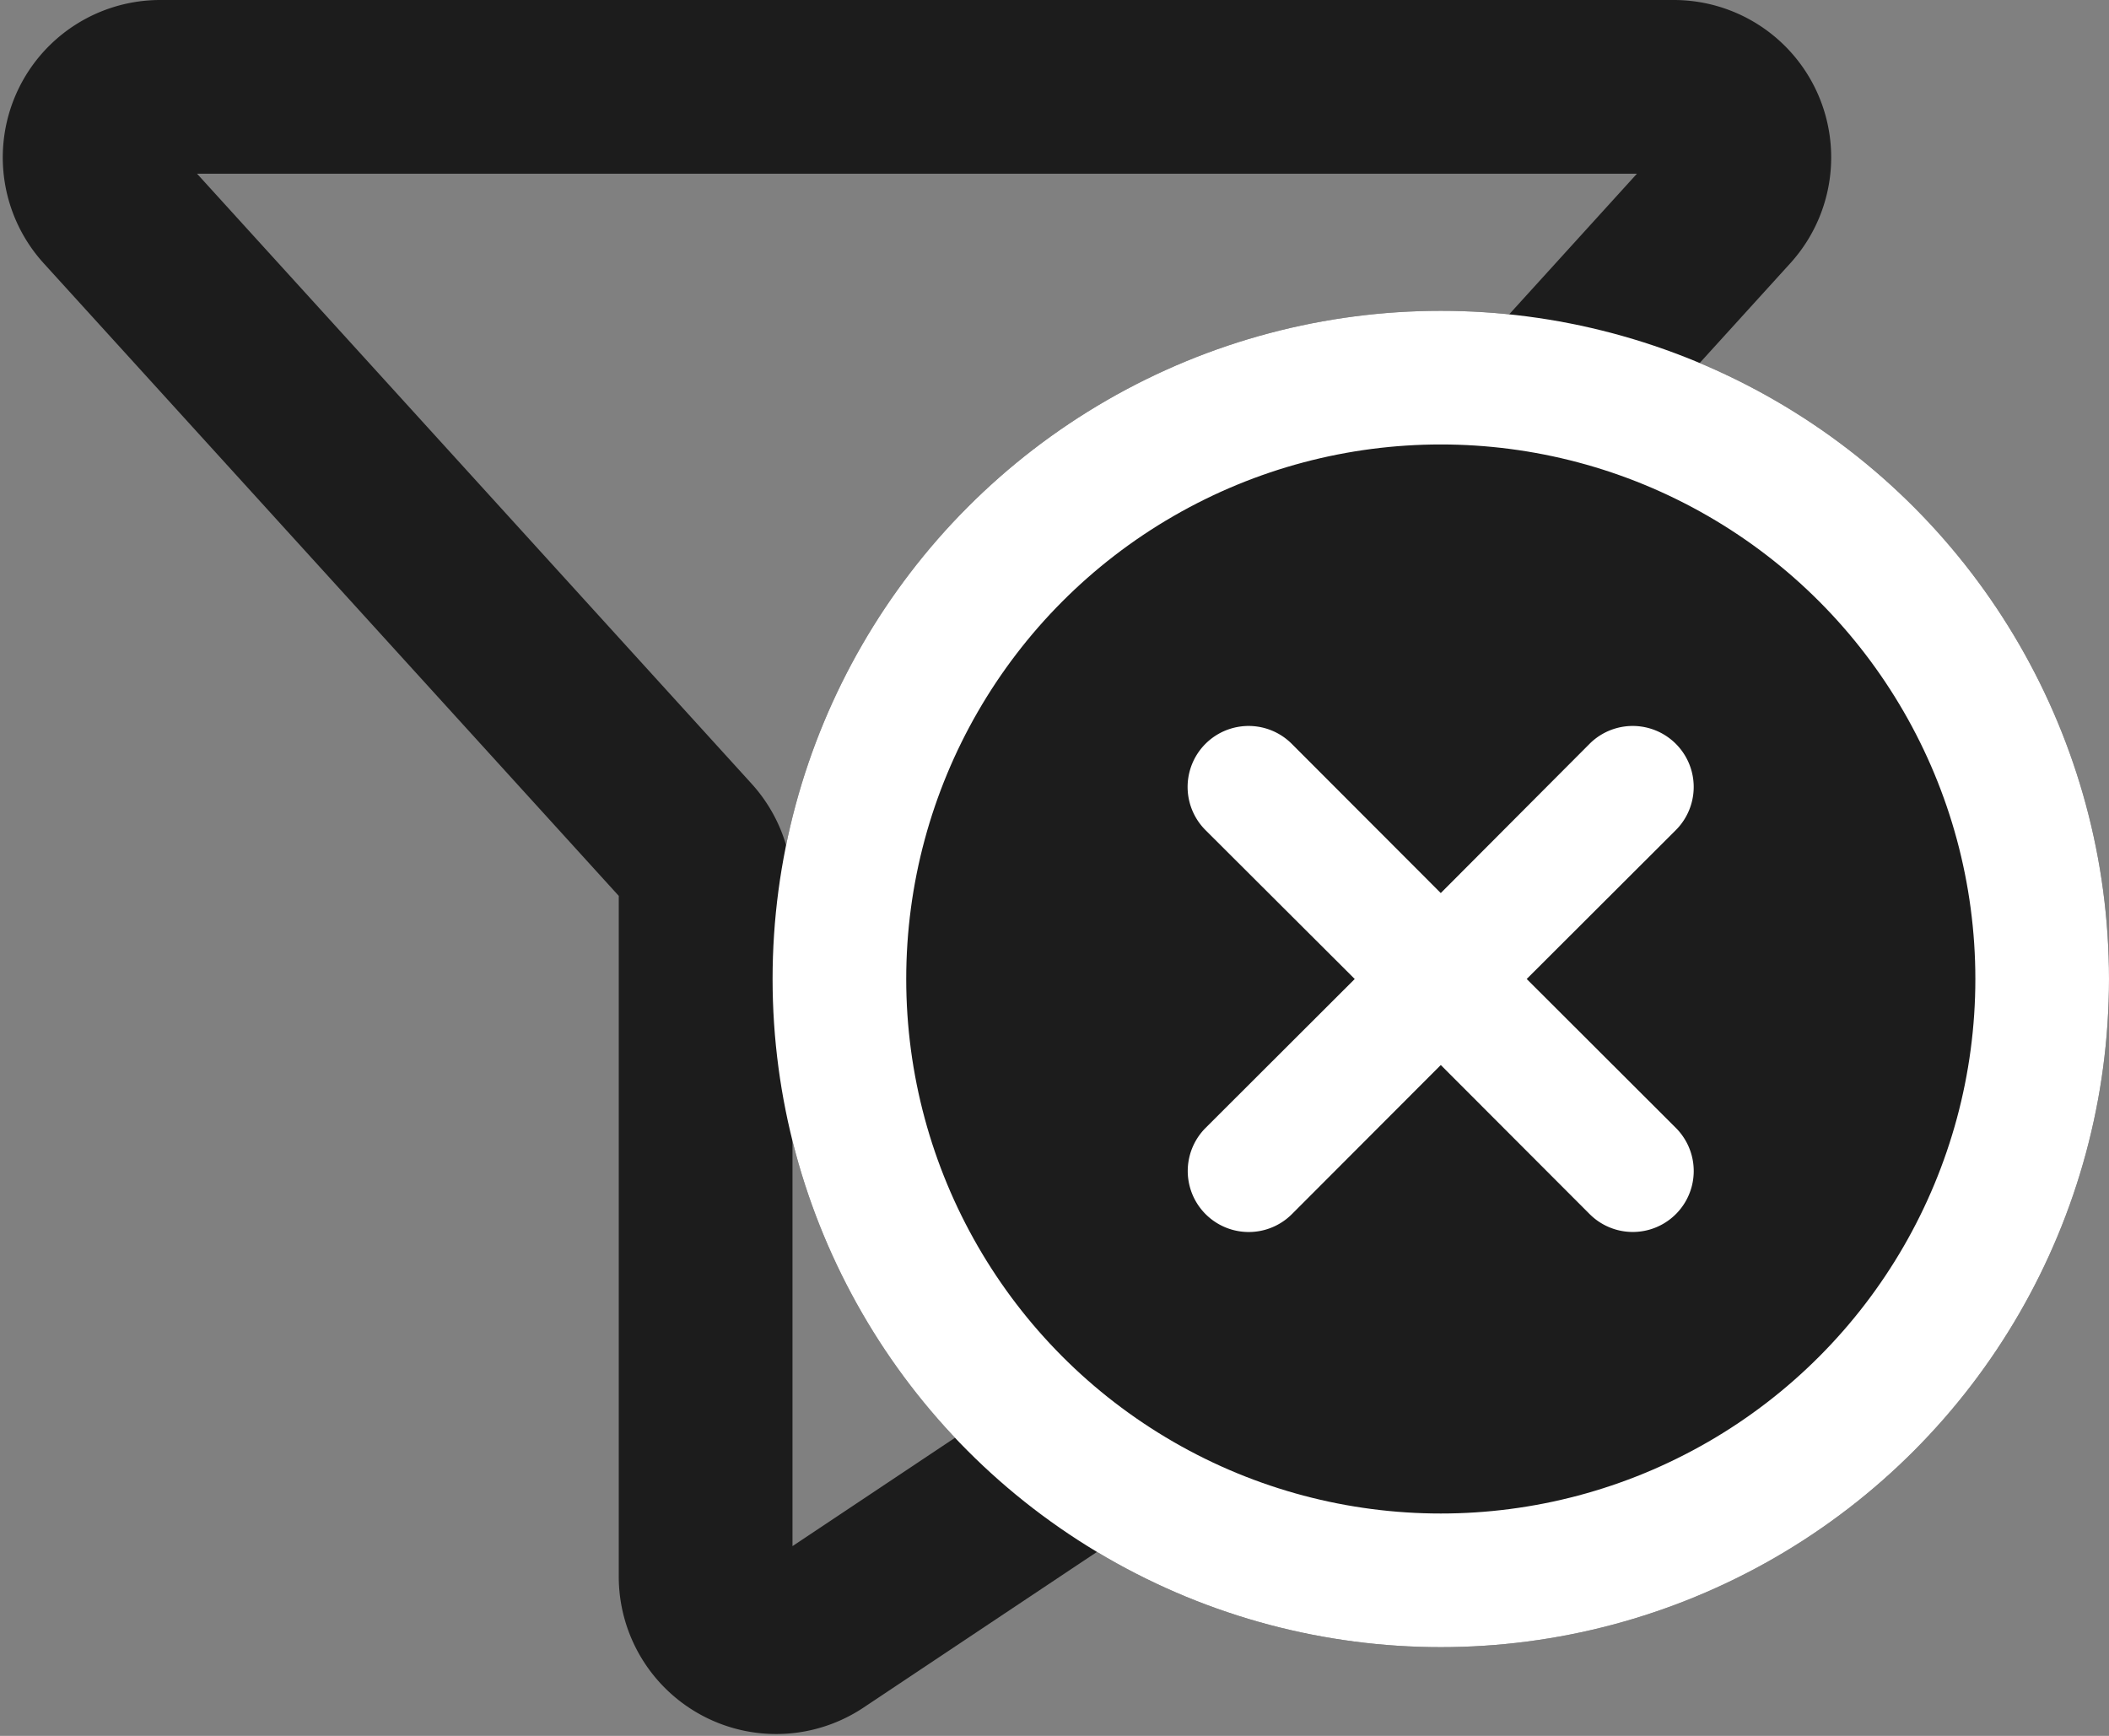 <svg xmlns="http://www.w3.org/2000/svg" width="15.781" height="12.99" viewBox="0 0 15.781 12.99">
  <rect x="0" y="0" width="15.781" height="12.99" fill="#808080" stroke="none"/>
  <g id="Group_368" data-name="Group 368" transform="translate(-1156.219 -493.674)">
    <path id="Path_460" data-name="Path 460" d="M34.612,48H45.944a.528.528,0,0,1,.39.882L42,53.653a.528.528,0,0,0-.137.355v3.734a.528.528,0,0,1-.235.439l-2.11,1.407a.528.528,0,0,1-.82-.439V54.007a.528.528,0,0,0-.137-.355l-4.336-4.77a.528.528,0,0,1,.39-.882Z" transform="translate(1122.801 446.324)" fill="none" stroke="#1c1c1c" stroke-linecap="round" stroke-linejoin="round" stroke-width="1.3"/>
    <g id="Ellipse_65" data-name="Ellipse 65" transform="translate(1162 496)" fill="#1c1c1c" stroke="#fff" stroke-width="1">
      <circle cx="5" cy="5" r="5" stroke="none"/>
      <circle cx="5" cy="5" r="4.5" fill="none"/>
    </g>
    <path id="_0160413fddd75d9ff40fd0d028f9569e" data-name="0160413fddd75d9ff40fd0d028f9569e" d="M5.927,5.639,7.22,4.348a.206.206,0,1,0-.292-.292L5.638,5.35,4.346,4.056a.206.206,0,0,0-.292.292L5.348,5.639,4.055,6.93a.206.206,0,1,0,.292.292L5.638,5.929,6.929,7.222A.206.206,0,1,0,7.22,6.93Z" transform="translate(1161.362 495.361)" fill="#fff" stroke="#fff" stroke-width="0.5"/>
  </g>
</svg>
